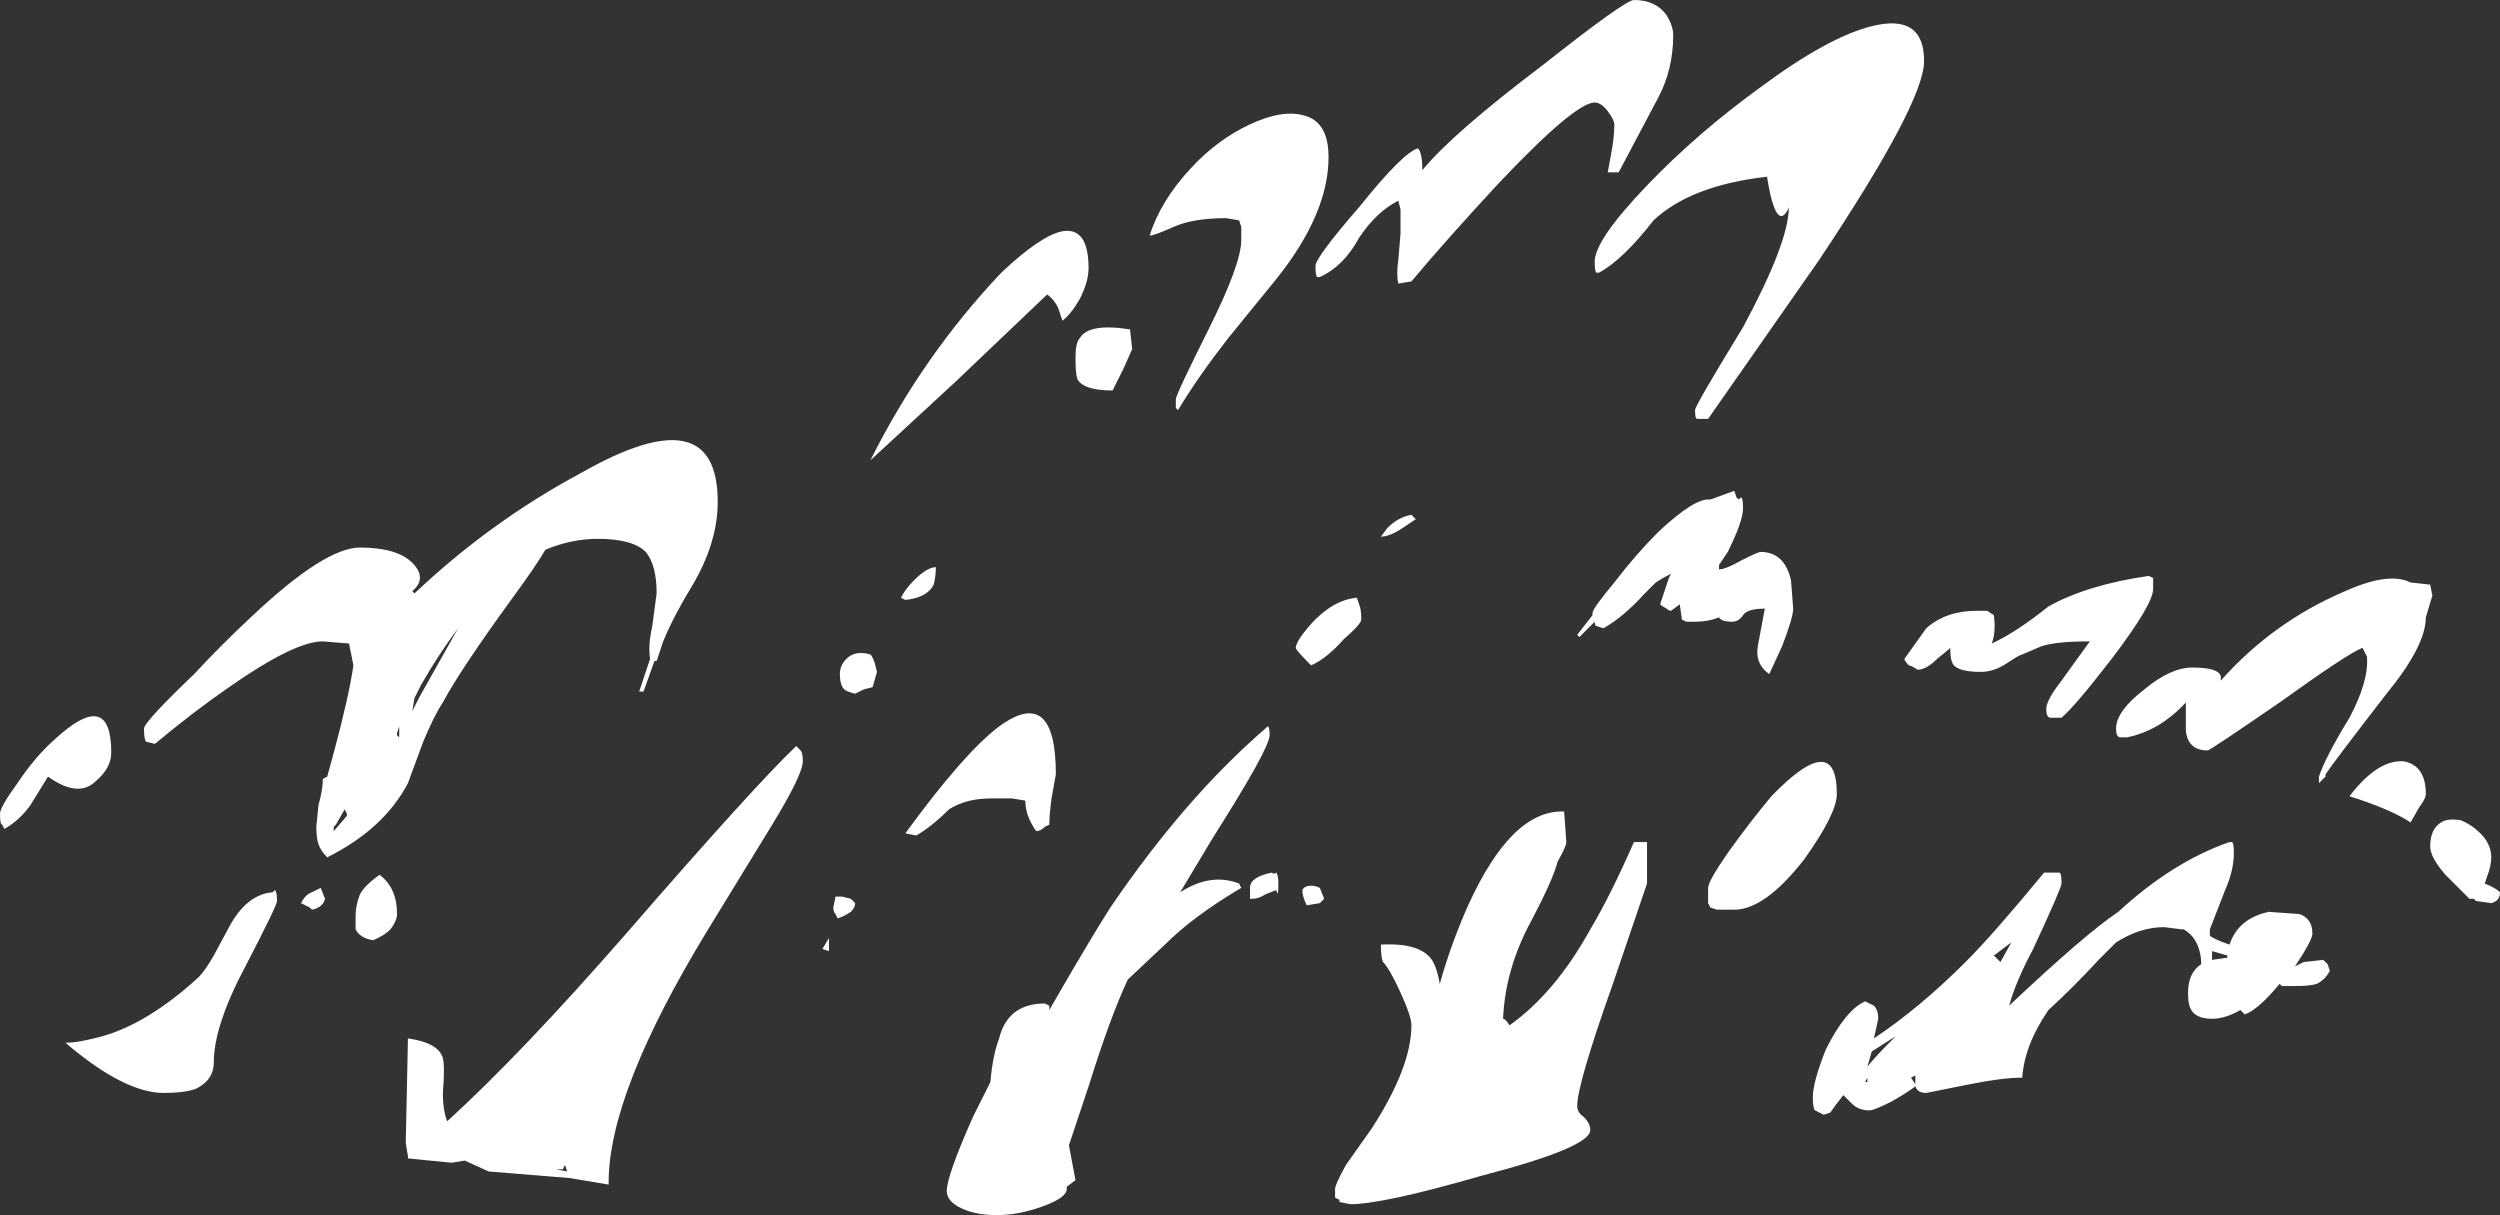 <?xml version="1.0" encoding="UTF-8" standalone="no"?>
<svg xmlns:ffdec="https://www.free-decompiler.com/flash" xmlns:xlink="http://www.w3.org/1999/xlink" ffdec:objectType="shape" height="27.85px" width="57.3px" xmlns="http://www.w3.org/2000/svg">
  <rect width="100%" height="100%" fill="#333333" stroke="none"/>
  <g transform="matrix(1.0, 0.0, 0.0, 1.0, 15.15, 24.55)">
    <path d="M14.75 -21.9 Q15.3 -21.75 15.3 -20.95 15.3 -19.65 14.1 -18.15 L13.0 -16.8 Q12.3 -15.9 11.85 -15.15 L11.8 -15.2 11.8 -15.4 Q11.8 -15.5 12.55 -17.0 13.3 -18.5 13.3 -19.05 L13.3 -19.35 13.25 -19.5 12.95 -19.55 Q12.2 -19.55 11.75 -19.35 11.3 -19.15 11.2 -19.15 11.45 -19.95 12.15 -20.7 12.75 -21.35 13.5 -21.7 14.25 -22.05 14.75 -21.9 M9.6 -17.7 Q9.4 -17.35 9.2 -17.2 L9.1 -17.5 Q9.0 -17.7 8.85 -17.8 L6.75 -15.8 4.8 -14.0 Q6.0 -16.4 7.8 -18.3 8.7 -19.15 9.2 -19.25 9.8 -19.35 9.8 -18.4 9.8 -18.1 9.6 -17.7 M9.6 -16.8 Q9.8 -17.15 10.75 -17.0 L10.8 -16.55 10.6 -16.1 10.35 -15.6 Q9.7 -15.6 9.55 -15.85 9.5 -15.95 9.5 -16.35 9.5 -16.7 9.6 -16.8 M15.05 -18.2 Q15.0 -18.2 15.0 -18.45 15.0 -18.65 16.0 -19.8 17.0 -21.05 17.35 -21.15 17.45 -21.05 17.45 -20.65 18.15 -21.5 20.2 -23.05 22.1 -24.55 22.3 -24.55 22.8 -24.55 23.05 -24.2 23.2 -23.95 23.2 -23.75 23.2 -22.95 22.85 -22.3 L21.95 -20.6 21.7 -20.6 21.8 -21.15 Q21.85 -21.45 21.85 -21.7 21.85 -21.8 21.7 -22.0 21.55 -22.2 21.4 -22.2 20.95 -22.2 19.2 -20.35 17.95 -19.0 17.2 -18.1 L16.9 -18.05 Q16.85 -18.25 16.9 -18.6 L16.95 -19.2 16.95 -19.75 16.9 -19.95 Q16.4 -19.7 16.0 -19.1 15.65 -18.45 15.1 -18.2 L15.05 -18.2 M-0.35 -11.9 Q-0.65 -12.2 -1.45 -12.2 -2.05 -12.2 -2.65 -11.95 -2.85 -11.6 -3.4 -10.85 -4.6 -9.2 -5.0 -8.45 -5.2 -8.15 -5.45 -7.55 L-5.8 -6.6 Q-6.35 -5.55 -7.65 -4.9 -7.8 -5.05 -7.85 -5.2 -7.9 -5.35 -7.9 -5.6 L-7.85 -6.1 Q-7.75 -6.45 -7.75 -6.7 L-7.65 -6.75 -7.5 -7.3 Q-7.15 -8.6 -7.05 -9.3 L-7.15 -9.8 -7.75 -9.85 Q-8.4 -9.85 -9.9 -8.8 -10.7 -8.25 -11.6 -7.5 L-11.8 -7.55 Q-11.85 -7.6 -11.85 -7.85 -11.85 -8.0 -10.7 -9.1 -10.1 -9.75 -9.35 -10.45 -7.7 -12.0 -6.9 -12.0 -6.05 -12.0 -5.7 -11.65 -5.35 -11.3 -5.7 -11.0 L-5.65 -10.95 Q-3.9 -12.6 -1.85 -13.7 1.3 -15.5 1.3 -13.05 1.3 -12.1 0.7 -11.1 0.3 -10.45 0.05 -9.85 L-0.1 -9.4 -0.15 -9.4 -0.4 -8.7 -0.5 -8.7 -0.25 -9.45 Q-0.3 -9.75 -0.2 -10.2 L-0.1 -10.95 Q-0.1 -11.6 -0.35 -11.9 M4.25 -9.45 Q4.45 -9.65 4.8 -9.55 4.85 -9.5 4.9 -9.35 L4.95 -9.15 4.85 -8.8 4.65 -8.75 4.45 -8.65 Q4.25 -8.7 4.2 -8.75 4.1 -8.85 4.1 -9.1 4.1 -9.3 4.25 -9.45 M3.25 -7.1 Q3.25 -6.8 2.55 -5.65 L1.05 -3.2 Q-1.2 0.5 -1.2 2.55 L-1.2 2.6 -2.1 2.45 -3.95 2.3 -4.5 2.05 -4.8 2.1 -5.8 2.0 -5.8 1.95 -5.85 1.65 -5.8 -0.75 Q-5.1 -0.65 -5.0 -0.3 -4.95 -0.1 -5.0 0.5 -5.0 0.9 -4.9 1.15 -3.2 -0.4 -0.8 -3.15 2.15 -6.55 3.1 -7.45 L3.2 -7.35 Q3.25 -7.3 3.25 -7.1 M-6.0 -7.65 L-6.0 -7.9 -6.05 -7.75 -6.05 -7.7 -6.0 -7.65 M-5.55 -8.55 L-4.65 -10.15 Q-5.1 -9.55 -5.5 -8.85 L-5.65 -8.55 -5.7 -8.25 -5.55 -8.55 M-6.45 -4.5 Q-6.05 -4.2 -6.05 -3.6 -6.05 -3.45 -6.2 -3.25 -6.35 -3.1 -6.6 -3.0 -6.9 -3.05 -7.0 -3.25 L-7.0 -3.55 Q-7.0 -3.8 -6.9 -4.05 -6.8 -4.25 -6.45 -4.5 M4.15 -4.0 L4.35 -3.95 4.45 -3.85 Q4.45 -3.75 4.35 -3.65 4.2 -3.55 4.05 -3.5 L4.0 -3.6 Q3.95 -3.65 3.95 -3.75 L4.0 -4.0 4.15 -4.0 M3.85 -3.05 L3.85 -2.75 3.7 -2.8 3.85 -3.05 M16.0 -10.7 Q16.05 -10.6 16.05 -10.35 16.05 -10.25 15.65 -9.9 15.25 -9.45 14.9 -9.3 14.55 -9.65 14.55 -9.7 14.55 -9.85 14.9 -10.25 15.4 -10.8 15.95 -10.85 L16.0 -10.7 M13.95 -7.7 Q13.95 -7.4 12.65 -5.35 L11.9 -4.1 Q12.6 -4.55 13.25 -4.3 L13.3 -4.2 Q12.2 -3.55 11.55 -2.9 L10.7 -2.1 Q10.3 -1.25 9.8 0.35 L9.35 1.7 9.5 2.5 9.3 2.65 9.3 2.7 Q9.3 2.9 8.75 3.1 8.2 3.3 7.7 3.3 7.15 3.3 6.8 3.1 6.55 2.95 6.55 2.75 6.55 2.4 7.15 1.05 L7.55 0.25 Q7.6 -0.35 7.75 -0.75 7.95 -1.55 8.8 -1.55 L8.9 -1.5 8.9 -1.4 Q9.85 -3.05 10.3 -3.75 12.0 -6.25 13.85 -7.85 L13.9 -7.9 Q13.95 -7.9 13.95 -7.7 M5.6 -10.8 L5.5 -10.85 Q5.6 -11.05 5.8 -11.25 6.1 -11.55 6.3 -11.55 6.3 -11.35 6.25 -11.15 6.1 -10.85 5.6 -10.8 M8.6 -5.5 Q8.35 -5.85 8.35 -6.2 L8.05 -6.25 7.55 -6.25 Q7.0 -6.25 6.6 -6.0 6.2 -5.6 5.85 -5.4 L5.6 -5.45 Q6.95 -7.3 7.75 -7.9 9.05 -8.85 9.05 -6.8 L8.95 -6.25 Q8.9 -5.85 8.9 -5.65 L8.8 -5.6 Q8.7 -5.5 8.6 -5.5 M14.1 -4.55 Q14.15 -4.5 14.15 -4.3 14.15 -3.95 14.1 -4.15 L13.85 -4.05 Q13.7 -3.95 13.55 -3.95 L13.5 -3.95 13.5 -4.2 Q13.5 -4.45 14.0 -4.55 14.05 -4.5 14.1 -4.55 M15.2 -3.95 L15.1 -3.85 14.8 -3.8 Q14.7 -4.0 14.7 -4.15 14.75 -4.25 14.9 -4.25 15.0 -4.25 15.1 -4.2 L15.2 -3.95 M28.95 -23.15 Q28.95 -22.2 26.55 -18.6 L24.0 -14.95 23.75 -14.95 Q23.7 -14.95 23.7 -15.15 23.7 -15.25 24.8 -17.05 25.85 -19.0 25.85 -19.8 25.8 -19.65 25.7 -19.6 25.5 -19.55 25.35 -20.5 23.6 -20.3 22.75 -19.5 22.05 -18.6 21.5 -18.3 L21.45 -18.3 Q21.4 -18.3 21.4 -18.55 21.4 -19.05 22.6 -20.3 23.75 -21.5 25.2 -22.55 26.75 -23.7 27.75 -23.95 28.95 -24.25 28.95 -23.15 M24.8 -12.9 Q24.8 -12.6 24.45 -11.9 L24.25 -11.6 24.25 -11.5 Q24.4 -11.5 24.75 -11.7 25.15 -11.9 25.2 -11.9 25.75 -11.9 25.9 -11.25 L25.95 -10.6 Q25.95 -10.4 25.7 -9.75 25.45 -9.2 25.4 -9.1 25.05 -9.35 25.15 -9.8 L25.3 -10.6 Q24.9 -10.6 24.8 -10.45 24.7 -10.3 24.55 -10.3 24.3 -10.3 24.25 -10.4 24.0 -10.3 23.7 -10.3 L23.5 -10.3 23.4 -10.35 23.35 -10.7 23.15 -10.55 Q23.1 -10.55 23.05 -10.6 22.95 -10.65 22.9 -10.7 L23.1 -11.3 23.15 -11.4 Q22.95 -11.3 22.8 -11.2 L22.55 -10.95 Q22.05 -10.4 21.6 -10.15 L21.45 -10.2 Q21.4 -10.2 21.4 -10.3 L21.05 -9.95 21.0 -10.0 21.35 -10.45 21.35 -10.5 Q21.35 -10.6 21.85 -11.2 22.35 -11.85 22.85 -12.35 23.7 -13.15 24.05 -13.1 L24.6 -13.3 24.65 -13.15 24.7 -13.1 24.75 -13.15 Q24.8 -13.15 24.8 -12.9 M17.0 -12.45 Q16.7 -12.25 16.5 -12.25 L16.65 -12.45 Q16.9 -12.7 17.2 -12.75 L17.3 -12.65 17.0 -12.45 M20.75 -5.25 Q20.75 -5.15 20.55 -4.8 20.45 -4.4 19.95 -3.45 19.35 -2.35 19.3 -1.2 19.35 -1.2 19.45 -1.05 20.5 -1.8 21.3 -3.25 21.75 -4.0 22.3 -5.25 L22.6 -5.25 22.6 -4.3 21.8 -1.95 Q21.0 0.3 21.0 0.8 21.0 0.95 21.15 1.05 21.3 1.2 21.3 1.35 21.3 1.75 18.8 2.4 16.55 3.05 15.8 3.05 L15.55 3.0 15.55 2.95 15.45 2.9 15.45 2.7 Q15.45 2.6 15.7 2.15 L16.3 1.3 Q17.2 -0.1 17.2 -1.05 17.2 -1.25 16.95 -1.8 16.7 -2.35 16.55 -2.5 16.5 -2.6 16.5 -2.9 17.45 -2.95 17.7 -2.5 17.8 -2.3 17.85 -2.0 18.1 -2.9 18.5 -3.8 19.5 -6.0 20.7 -5.95 L20.75 -5.25 M26.2 -4.85 Q25.3 -3.7 24.6 -3.7 L24.2 -3.7 24.05 -3.75 24.0 -3.85 Q24.0 -3.95 24.0 -4.2 24.0 -4.35 24.45 -5.0 24.95 -5.7 25.45 -6.3 26.95 -7.85 26.95 -6.35 26.95 -5.9 26.2 -4.85 M34.2 -11.05 Q34.2 -10.7 33.25 -9.45 32.4 -8.35 32.1 -8.1 L31.85 -8.1 Q31.75 -8.1 31.75 -8.3 31.75 -8.5 32.1 -8.95 L32.75 -9.85 Q31.85 -9.85 31.55 -9.7 L31.2 -9.55 Q31.15 -9.55 30.85 -9.35 30.55 -9.15 30.25 -9.15 29.7 -9.15 29.6 -9.35 29.55 -9.45 29.55 -9.7 29.5 -9.65 29.25 -9.45 29.0 -9.2 28.8 -9.2 28.65 -9.3 28.6 -9.3 28.5 -9.4 28.5 -9.45 L29.0 -10.15 Q29.45 -10.55 30.15 -10.55 L30.4 -10.55 30.55 -10.45 Q30.6 -10.05 30.5 -9.8 31.05 -10.05 31.8 -10.65 32.7 -11.15 34.1 -11.35 L34.2 -11.3 34.2 -11.05 M35.75 -8.95 Q36.95 -10.3 38.6 -11.0 39.6 -11.45 40.1 -11.2 L40.55 -11.15 40.6 -10.9 40.45 -10.4 Q40.45 -9.75 39.55 -8.65 38.35 -7.1 38.15 -6.8 L38.15 -6.75 38.0 -6.6 38.0 -6.75 Q38.15 -7.2 38.7 -8.1 39.15 -8.95 39.1 -9.5 L39.0 -9.7 Q38.7 -9.6 37.1 -8.45 35.5 -7.35 35.45 -7.35 35.0 -7.35 34.95 -7.8 L34.95 -8.45 Q34.35 -7.8 33.6 -7.65 L33.45 -7.65 Q33.35 -7.65 33.35 -7.85 33.35 -8.25 34.0 -8.75 34.6 -9.25 35.1 -9.25 35.7 -9.25 35.75 -9.05 L35.75 -8.95 M32.05 -4.55 Q32.1 -4.55 32.1 -4.3 32.1 -4.2 31.45 -2.8 31.05 -2.05 30.9 -1.5 32.65 -3.15 33.4 -3.65 34.65 -4.8 35.95 -5.25 L36.0 -5.25 Q36.05 -5.25 36.05 -5.0 36.05 -4.6 35.85 -4.15 L35.5 -3.25 35.5 -3.1 Q35.65 -3.0 35.95 -2.9 36.15 -3.5 36.85 -3.65 L37.55 -3.6 Q37.85 -3.5 37.85 -3.15 37.85 -3.0 37.45 -2.4 L37.65 -2.5 38.1 -2.55 38.2 -2.45 38.25 -2.3 Q38.15 -2.1 37.95 -2.0 37.8 -1.95 37.45 -1.95 L37.15 -1.95 37.1 -2.0 Q36.6 -1.4 36.3 -1.3 L36.2 -1.4 Q35.85 -1.2 35.55 -1.2 35.15 -1.2 35.05 -1.45 35.0 -1.55 35.0 -1.8 35.0 -2.25 35.3 -2.45 L35.3 -2.55 Q35.25 -3.05 34.9 -3.25 L34.85 -3.25 34.45 -3.3 Q33.9 -3.3 33.35 -2.95 L32.95 -2.55 Q32.35 -1.9 31.8 -1.4 31.25 -0.6 31.2 0.15 30.75 0.15 30.0 0.3 L29.0 0.5 Q28.8 0.5 28.75 0.35 28.55 0.5 28.2 0.7 27.8 0.9 27.7 0.9 27.45 0.9 27.3 0.75 L27.1 0.55 Q26.9 0.8 26.8 0.95 L26.65 1.0 26.45 0.9 Q26.4 0.85 26.4 0.6 26.4 0.25 26.7 -0.5 27.15 -1.4 27.6 -1.6 L27.8 -1.5 Q27.9 -1.4 27.9 -1.2 L27.8 -0.75 Q28.85 -1.45 29.9 -2.5 30.55 -3.15 31.7 -4.55 L32.05 -4.55 M27.75 -0.45 L27.65 -0.1 Q27.8 -0.3 28.3 -0.8 L27.75 -0.45 M30.7 -2.5 L30.95 -2.95 30.55 -2.65 30.7 -2.5 M35.55 -2.75 L35.55 -2.55 35.9 -2.6 35.9 -2.65 35.55 -2.75 M41.7 -5.45 Q41.95 -5.2 41.95 -4.9 41.95 -4.7 41.85 -4.45 L41.8 -4.3 Q42.05 -4.2 42.15 -4.1 42.15 -3.9 41.95 -3.85 L41.6 -3.9 41.55 -3.95 41.45 -3.95 40.9 -4.5 Q40.55 -4.9 40.55 -5.15 40.55 -5.55 40.8 -5.7 40.95 -5.8 41.25 -5.75 41.5 -5.65 41.7 -5.45 M40.1 -5.7 Q39.65 -6.0 38.7 -6.3 39.35 -7.15 39.95 -7.1 40.45 -7.0 40.45 -6.35 40.45 -6.25 40.3 -6.05 L40.1 -5.7 M28.75 0.1 L28.65 0.15 28.75 0.3 28.75 0.1 M27.65 0.25 L27.65 0.15 27.6 0.25 27.65 0.25 M-2.15 2.3 L-2.2 2.15 -2.25 2.25 -2.4 2.25 -2.15 2.3 M-15.05 -5.55 L-15.1 -5.65 Q-15.15 -5.65 -15.15 -5.9 -15.15 -6.05 -14.75 -6.6 -14.35 -7.2 -13.9 -7.6 -12.6 -8.8 -12.6 -7.3 -12.6 -6.95 -12.95 -6.65 -13.35 -6.25 -14.05 -6.75 L-14.45 -6.1 Q-14.7 -5.75 -15.05 -5.55 M-7.2 -5.85 L-7.2 -5.9 -7.25 -6.0 -7.45 -5.65 -7.5 -5.6 -7.5 -5.5 -7.2 -5.85 M-8.8 -3.9 Q-8.8 -3.8 -9.5 -2.45 -10.25 -1.05 -10.25 -0.2 -10.25 0.2 -10.65 0.4 -10.9 0.5 -11.4 0.5 -12.3 0.5 -13.65 -0.65 -13.35 -0.65 -12.8 -0.8 -11.75 -1.1 -10.6 -2.15 -10.45 -2.3 -10.25 -2.65 L-9.9 -3.3 Q-9.5 -4.05 -8.9 -4.1 L-8.85 -4.15 Q-8.8 -4.1 -8.8 -3.9 M-7.7 -3.95 Q-7.75 -3.75 -8.0 -3.7 L-8.05 -3.75 -8.25 -3.85 Q-8.15 -4.05 -8.0 -4.1 L-7.8 -4.2 -7.7 -3.95" fill="#ffffff" fill-rule="evenodd" stroke="none"/>
  </g>
</svg>
